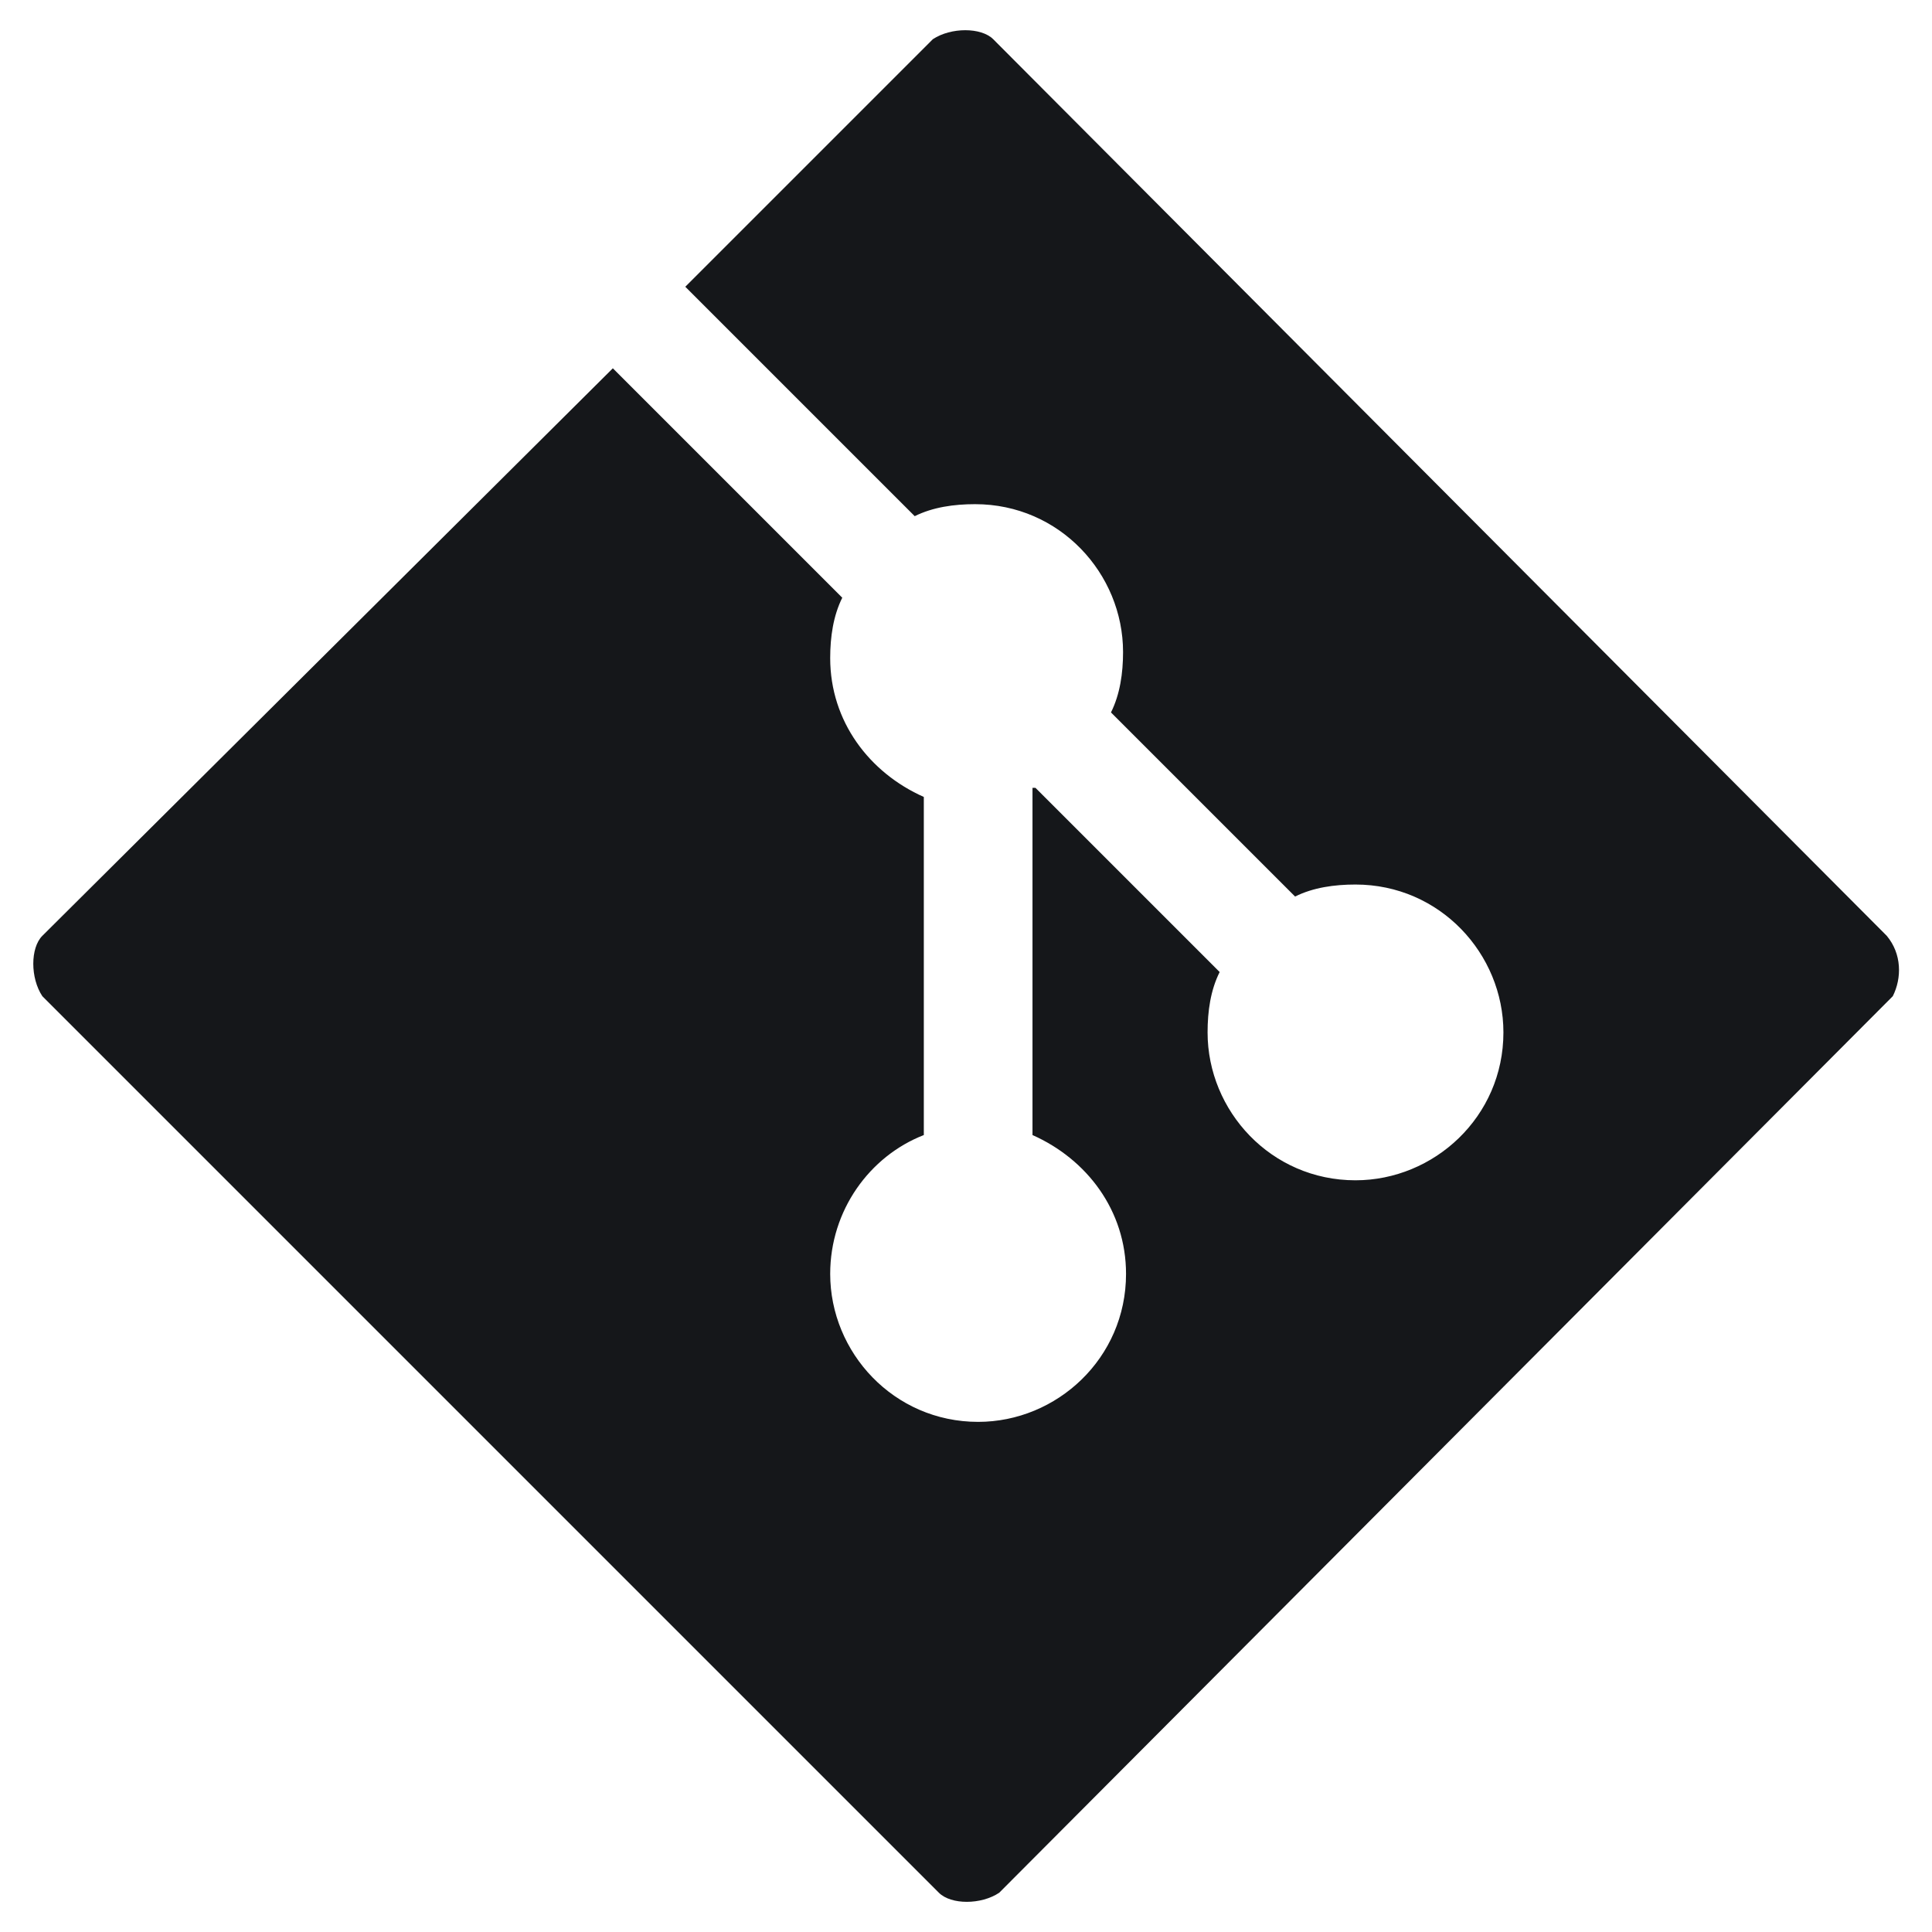 <svg width="24" height="24" viewBox="0 0 24 24" fill="none" xmlns="http://www.w3.org/2000/svg">
<g clip-path="url(#clip0_914_45062)">
<path d="M23.438 11.625L12.338 0.487C12.188 0.338 11.813 0.338 11.588 0.487L8.513 3.562L11.363 6.412C11.588 6.3 11.851 6.263 12.113 6.263C13.163 6.263 13.951 7.125 13.951 8.1C13.951 8.363 13.913 8.625 13.801 8.85L16.088 11.137C16.313 11.025 16.576 10.988 16.838 10.988C17.888 10.988 18.676 11.85 18.676 12.825C18.676 13.875 17.813 14.662 16.838 14.662C15.788 14.662 15.001 13.8 15.001 12.825C15.001 12.562 15.038 12.3 15.151 12.075L12.863 9.787H12.826V14.1C13.501 14.4 13.988 15.037 13.988 15.825C13.988 16.875 13.126 17.663 12.151 17.663C11.101 17.663 10.313 16.8 10.313 15.825C10.313 15.037 10.801 14.363 11.476 14.1V9.9C10.801 9.6 10.313 8.963 10.313 8.175C10.313 7.912 10.351 7.65 10.463 7.425L7.613 4.575L0.526 11.625C0.376 11.775 0.376 12.15 0.526 12.375L11.663 23.512C11.813 23.663 12.188 23.663 12.413 23.512L23.513 12.375C23.626 12.15 23.626 11.85 23.438 11.625Z" fill="#15171A"/>
</g>
<defs>
<clipPath id="clip0_914_45062">
<rect width="24" height="24" fill="white"/>
</clipPath>
</defs>
</svg>
